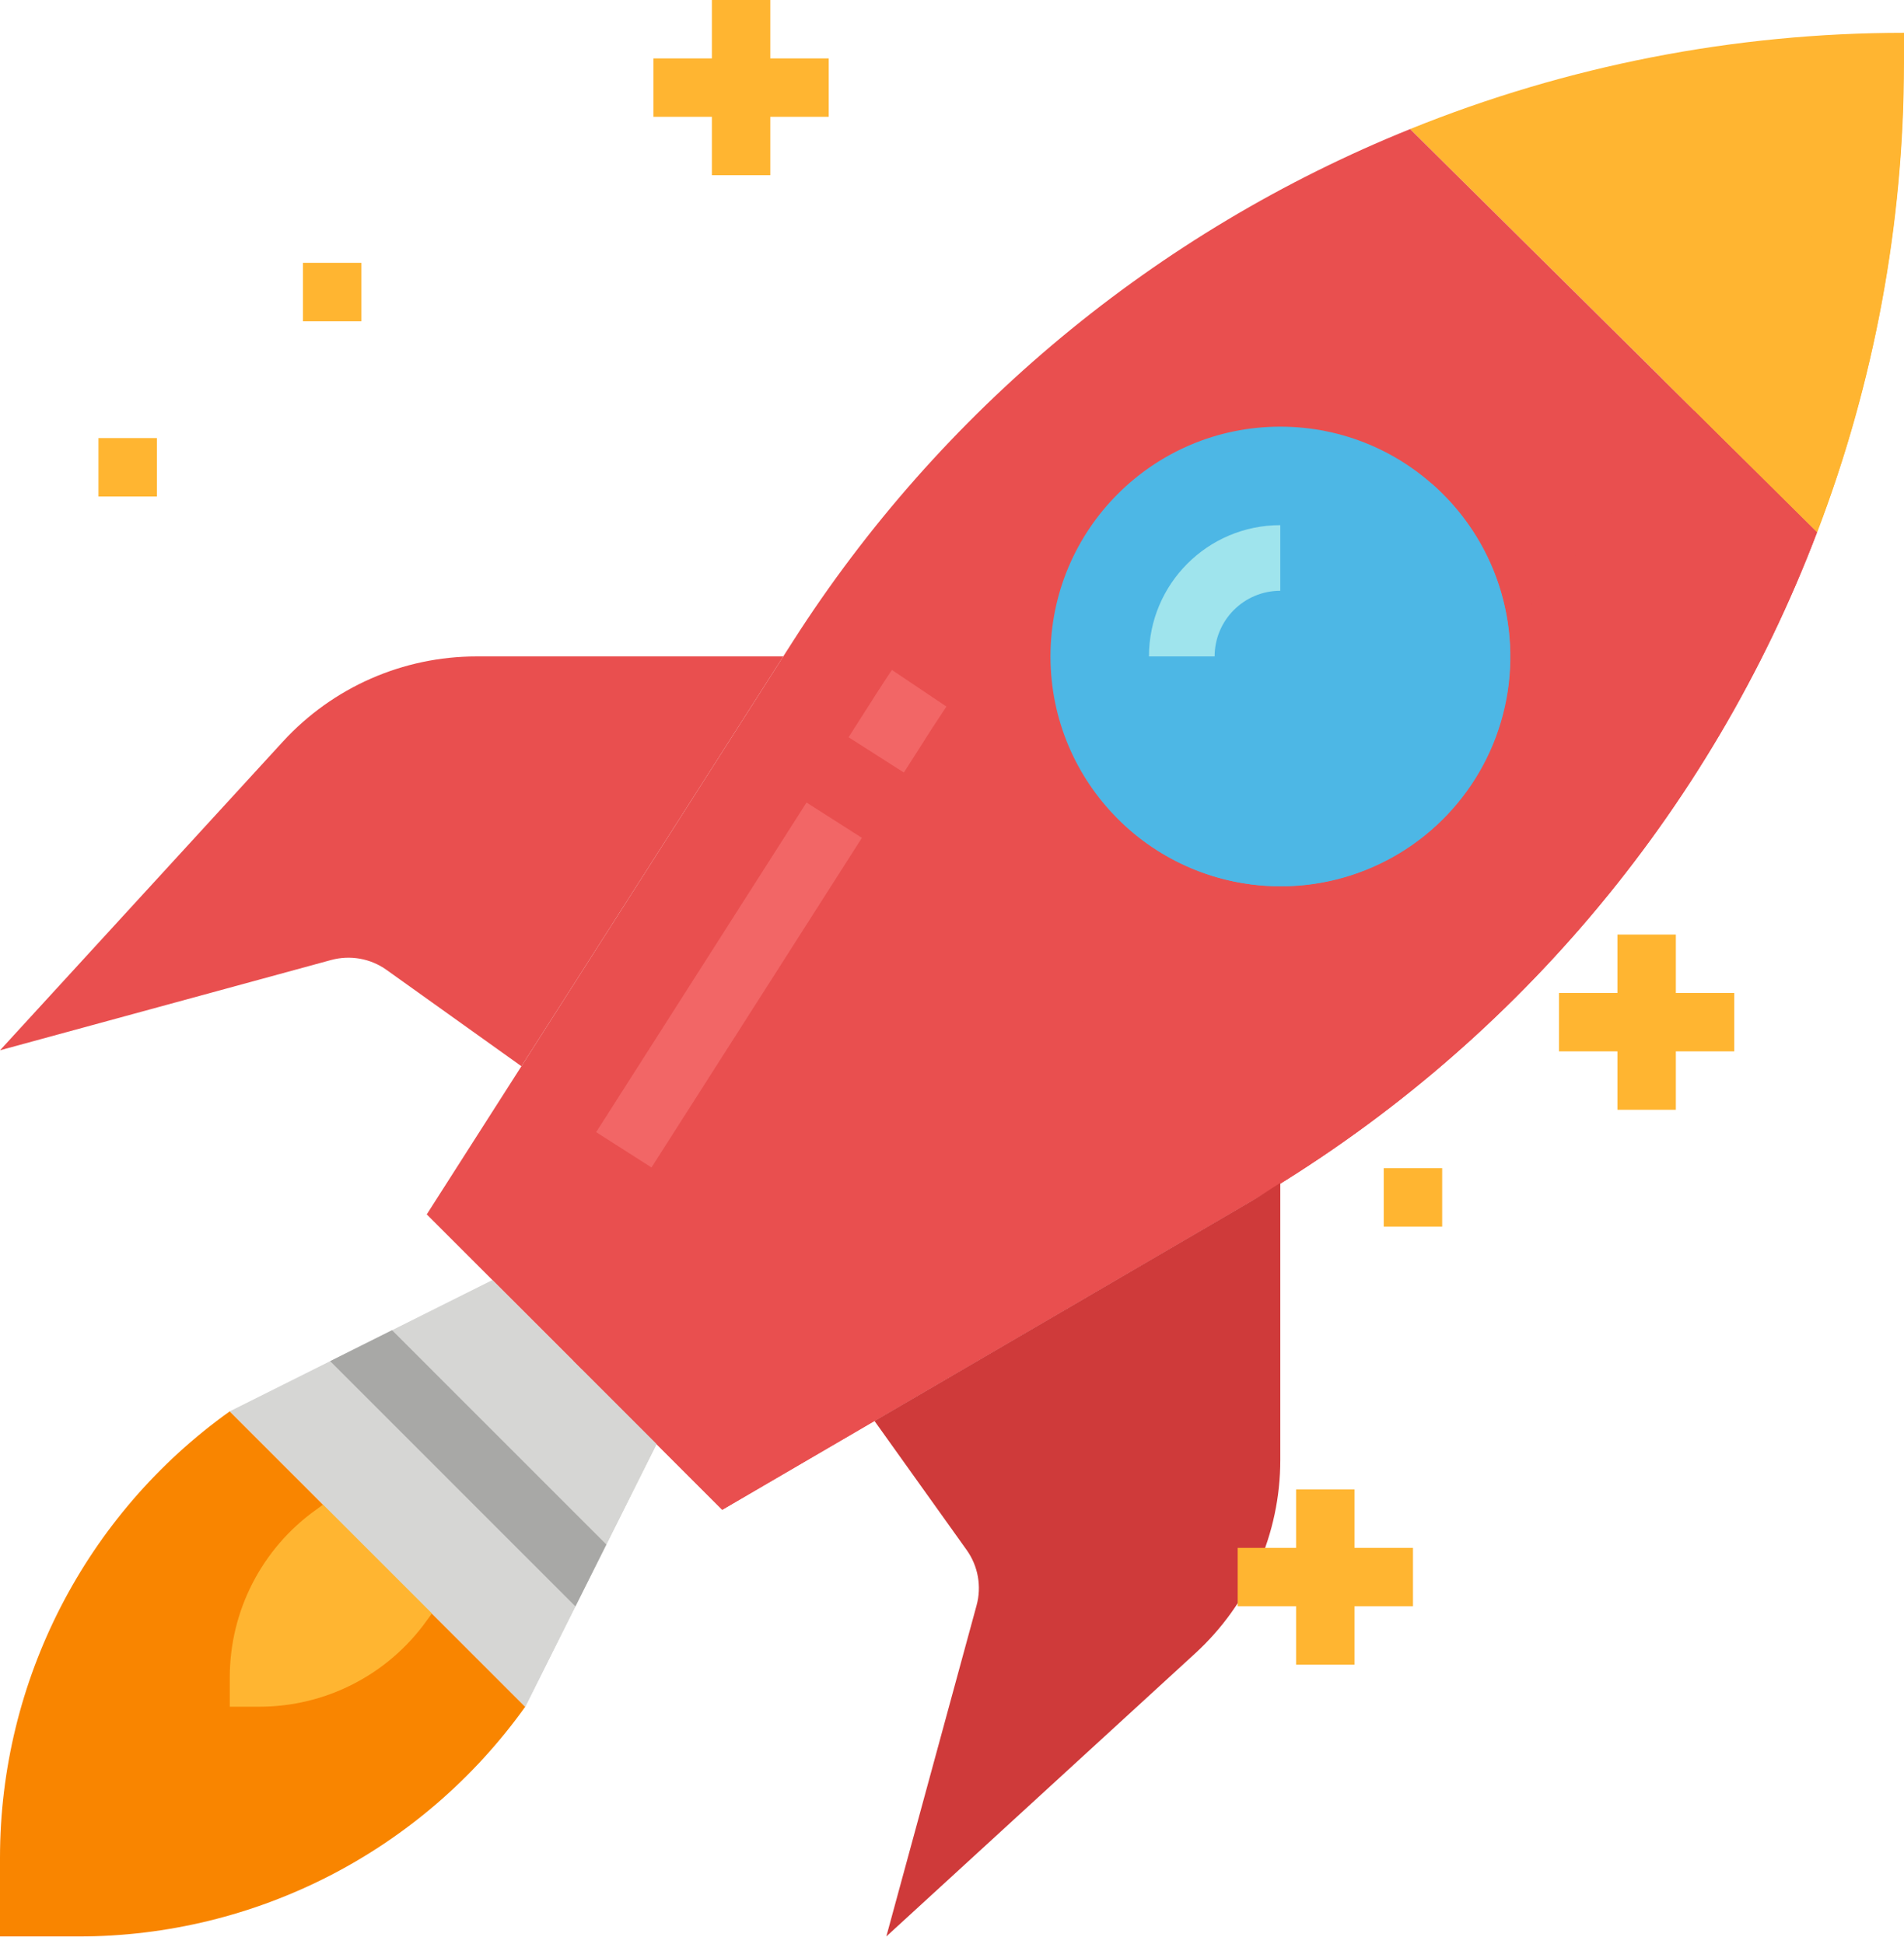 <svg width="47" height="48" viewBox="0 0 47 48" fill="none" xmlns="http://www.w3.org/2000/svg">
<path d="M5.672 34.845C2.113 37.387 0.001 41.492 0 45.866V47.81H1.945C6.319 47.81 10.423 45.697 12.966 42.138L5.672 34.845Z" fill="#F98500"/>
<path d="M7.8 37.276C6.465 38.23 5.673 39.768 5.672 41.409V42.138H6.402C8.042 42.138 9.581 41.346 10.534 40.011L11.345 38.897L8.914 36.466L7.8 37.276Z" fill="#FFB531"/>
<path d="M47 1.566V0.81C42.821 0.812 38.681 1.619 34.808 3.187L44.856 13.14C46.269 9.445 46.996 5.522 47 1.566Z" fill="#FFB531"/>
<path d="M34.808 3.187C28.539 5.718 23.214 10.138 19.573 15.834L10.534 29.983L17.828 37.276L30.853 29.677C37.273 25.928 42.215 20.091 44.855 13.14L34.808 3.187Z" fill="#E94F4F"/>
<path d="M14.149 33.597L17.828 37.276L30.853 29.677C37.273 25.927 42.215 20.091 44.855 13.14L41.821 10.135C32.698 21.95 21.428 29.534 14.149 33.597Z" fill="#E94F4F"/>
<path d="M22.312 19.074L20.947 18.202L21.623 17.142C21.752 16.939 21.884 16.737 22.017 16.541L23.362 17.444C23.236 17.633 23.112 17.823 22.989 18.012L22.312 19.074Z" fill="#F26666"/>
<path d="M14.716 27.952L19.909 19.814L21.276 20.686L16.082 28.824L14.716 27.952Z" fill="#F26666"/>
<path d="M12.155 31.604L5.672 34.845L12.966 42.138L16.207 35.655L12.155 31.604Z" fill="#D6D6D4"/>
<path d="M37.276 16.207C37.276 19.34 34.736 21.879 31.603 21.879C28.471 21.879 25.931 19.34 25.931 16.207C25.931 13.074 28.471 10.534 31.603 10.534C34.736 10.534 37.276 13.074 37.276 16.207Z" fill="#4DB7E5"/>
<path d="M29.983 16.207H28.362C28.362 14.417 29.813 12.966 31.604 12.966V14.586C30.708 14.586 29.983 15.312 29.983 16.207Z" fill="#9FE4ED"/>
<path d="M11.765 16.207C9.947 16.206 8.213 16.969 6.984 18.309L0 25.931L8.171 23.703C8.641 23.574 9.144 23.663 9.54 23.945L12.871 26.325L19.335 16.207H11.765Z" fill="#E94F4F"/>
<path d="M21.587 35.083L23.863 38.27C24.145 38.667 24.235 39.169 24.106 39.639L21.879 47.81L29.501 40.823C30.841 39.596 31.604 37.862 31.604 36.045V29.206C31.352 29.362 31.11 29.53 30.853 29.677L21.587 35.083Z" fill="#CF3A3A"/>
<path d="M19.015 0H17.573V1.442H16.131V2.884H17.573V4.326H19.015V2.884H20.457V1.442H19.015V0Z" fill="#FFB531"/>
<path d="M7.478 6.489H8.921V7.932H7.478V6.489Z" fill="#FFB531"/>
<path d="M42.81 24.516H41.368V23.074H39.926V24.516H38.484V25.958H39.926V27.4H41.368V25.958H42.81V24.516Z" fill="#FFB531"/>
<path d="M33.436 36.774H31.994V38.216H30.552V39.658H31.994V41.1H33.436V39.658H34.879V38.216H33.436V36.774Z" fill="#FFB531"/>
<path d="M34.157 28.842H35.6V30.284H34.157V28.842Z" fill="#FFB531"/>
<path d="M2.431 10.816H3.873V12.258H2.431V10.816Z" fill="#FFB531"/>
<path d="M35.331 11.935C34.205 16.701 30.373 19.05 27.541 20.157C28.99 21.654 31.144 22.236 33.15 21.672C35.156 21.107 36.691 19.488 37.146 17.454C37.602 15.42 36.905 13.301 35.331 11.935V11.935Z" fill="#4DB7E5"/>
<path d="M46.977 2.568C45.479 5.212 43.456 7.521 41.034 9.355L44.855 13.14C46.145 9.758 46.861 6.186 46.977 2.568Z" fill="#FFB531"/>
<path d="M10.66 39.832L12.966 42.138L16.207 35.655L14.354 33.803L10.66 39.832Z" fill="#D6D6D4"/>
<path d="M9.678 32.842L8.15 33.606L14.204 39.661L14.968 38.133L9.678 32.842Z" fill="#A8A8A6"/>
</svg>
